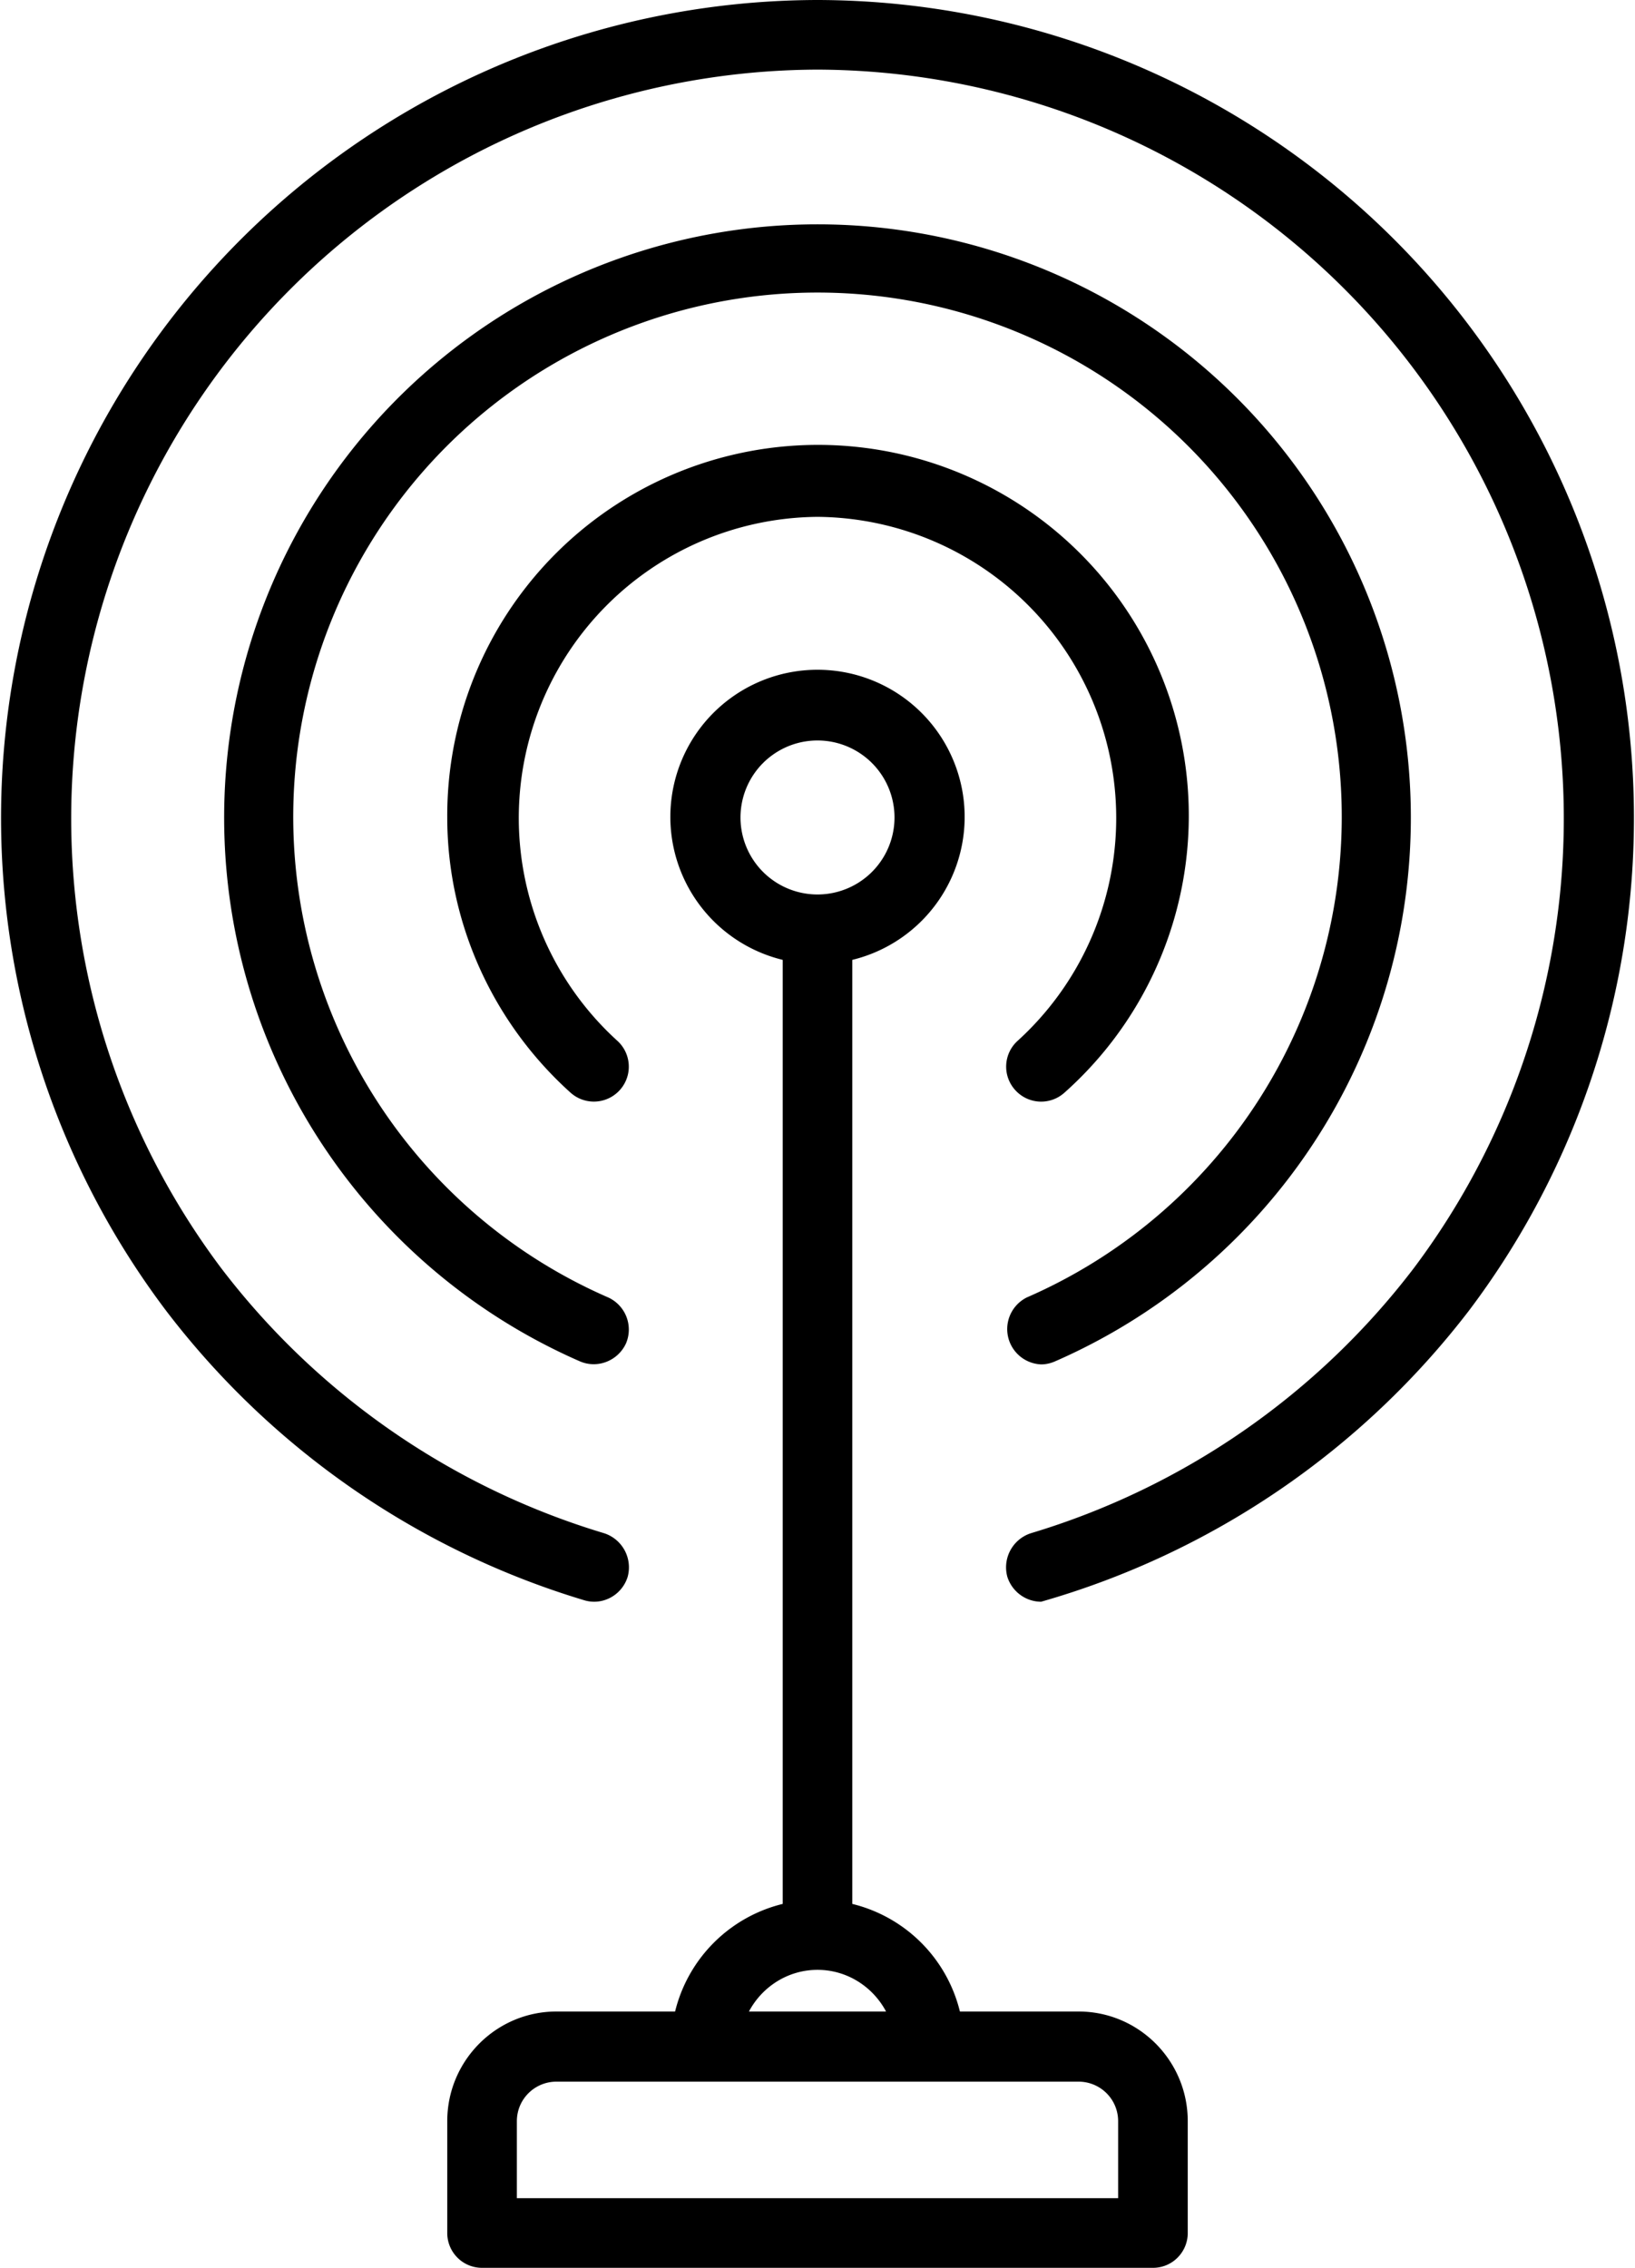 <svg xmlns="http://www.w3.org/2000/svg" width="31" height="43" viewBox="0 0 31 43"><path d="M20.45 38.14H18.2a2.78 2.78 0 0 0-2.04-2.04V18.2a2.79 2.79 0 1 0-1.32 0v17.9a2.78 2.78 0 0 0-2.04 2.04h-2.25c-1.14 0-2.07.93-2.07 2.08v2.12c0 .36.29.66.66.66h12.72c.37 0 .66-.3.66-.66v-2.12c0-1.15-.93-2.08-2.07-2.08zM14.04 15.5a1.46 1.46 0 0 1 2.92 0 1.46 1.46 0 0 1-2.92 0zm1.46 21.85c.56 0 1.05.32 1.3.79h-2.6c.25-.47.74-.79 1.3-.79zm5.7 4.33H9.8v-1.46c0-.42.34-.75.75-.75h9.9c.41 0 .75.33.75.75zM15.5 0A15.51 15.51 0 0 0 3.14 24.84a15.63 15.63 0 0 0 7.93 5.5c.35.11.72-.09.83-.44a.68.68 0 0 0-.45-.83 14.3 14.3 0 0 1-7.26-5.03A14.2 14.2 0 0 1 15.5 1.32a14.2 14.2 0 0 1 11.31 22.72 14.3 14.3 0 0 1-7.26 5.03.68.68 0 0 0-.45.83c.09.28.35.47.64.47a15.63 15.63 0 0 0 8.12-5.53A15.51 15.51 0 0 0 15.5 0zm0 9.8a5.71 5.71 0 0 1 3.8 9.93.66.66 0 0 0-.05.94.66.66 0 0 0 .93.05 7.03 7.03 0 1 0-11.7-5.22c0 1.98.85 3.88 2.34 5.22a.66.66 0 1 0 .88-.99 5.71 5.71 0 0 1 3.8-9.93zm4.24 16.07c.09 0 .18-.02.27-.06a11.25 11.25 0 1 0-9.02 0c.34.15.73-.01.88-.34a.67.67 0 0 0-.34-.87 9.94 9.94 0 1 1 7.94 0 .67.67 0 0 0 .27 1.27z"/></svg>